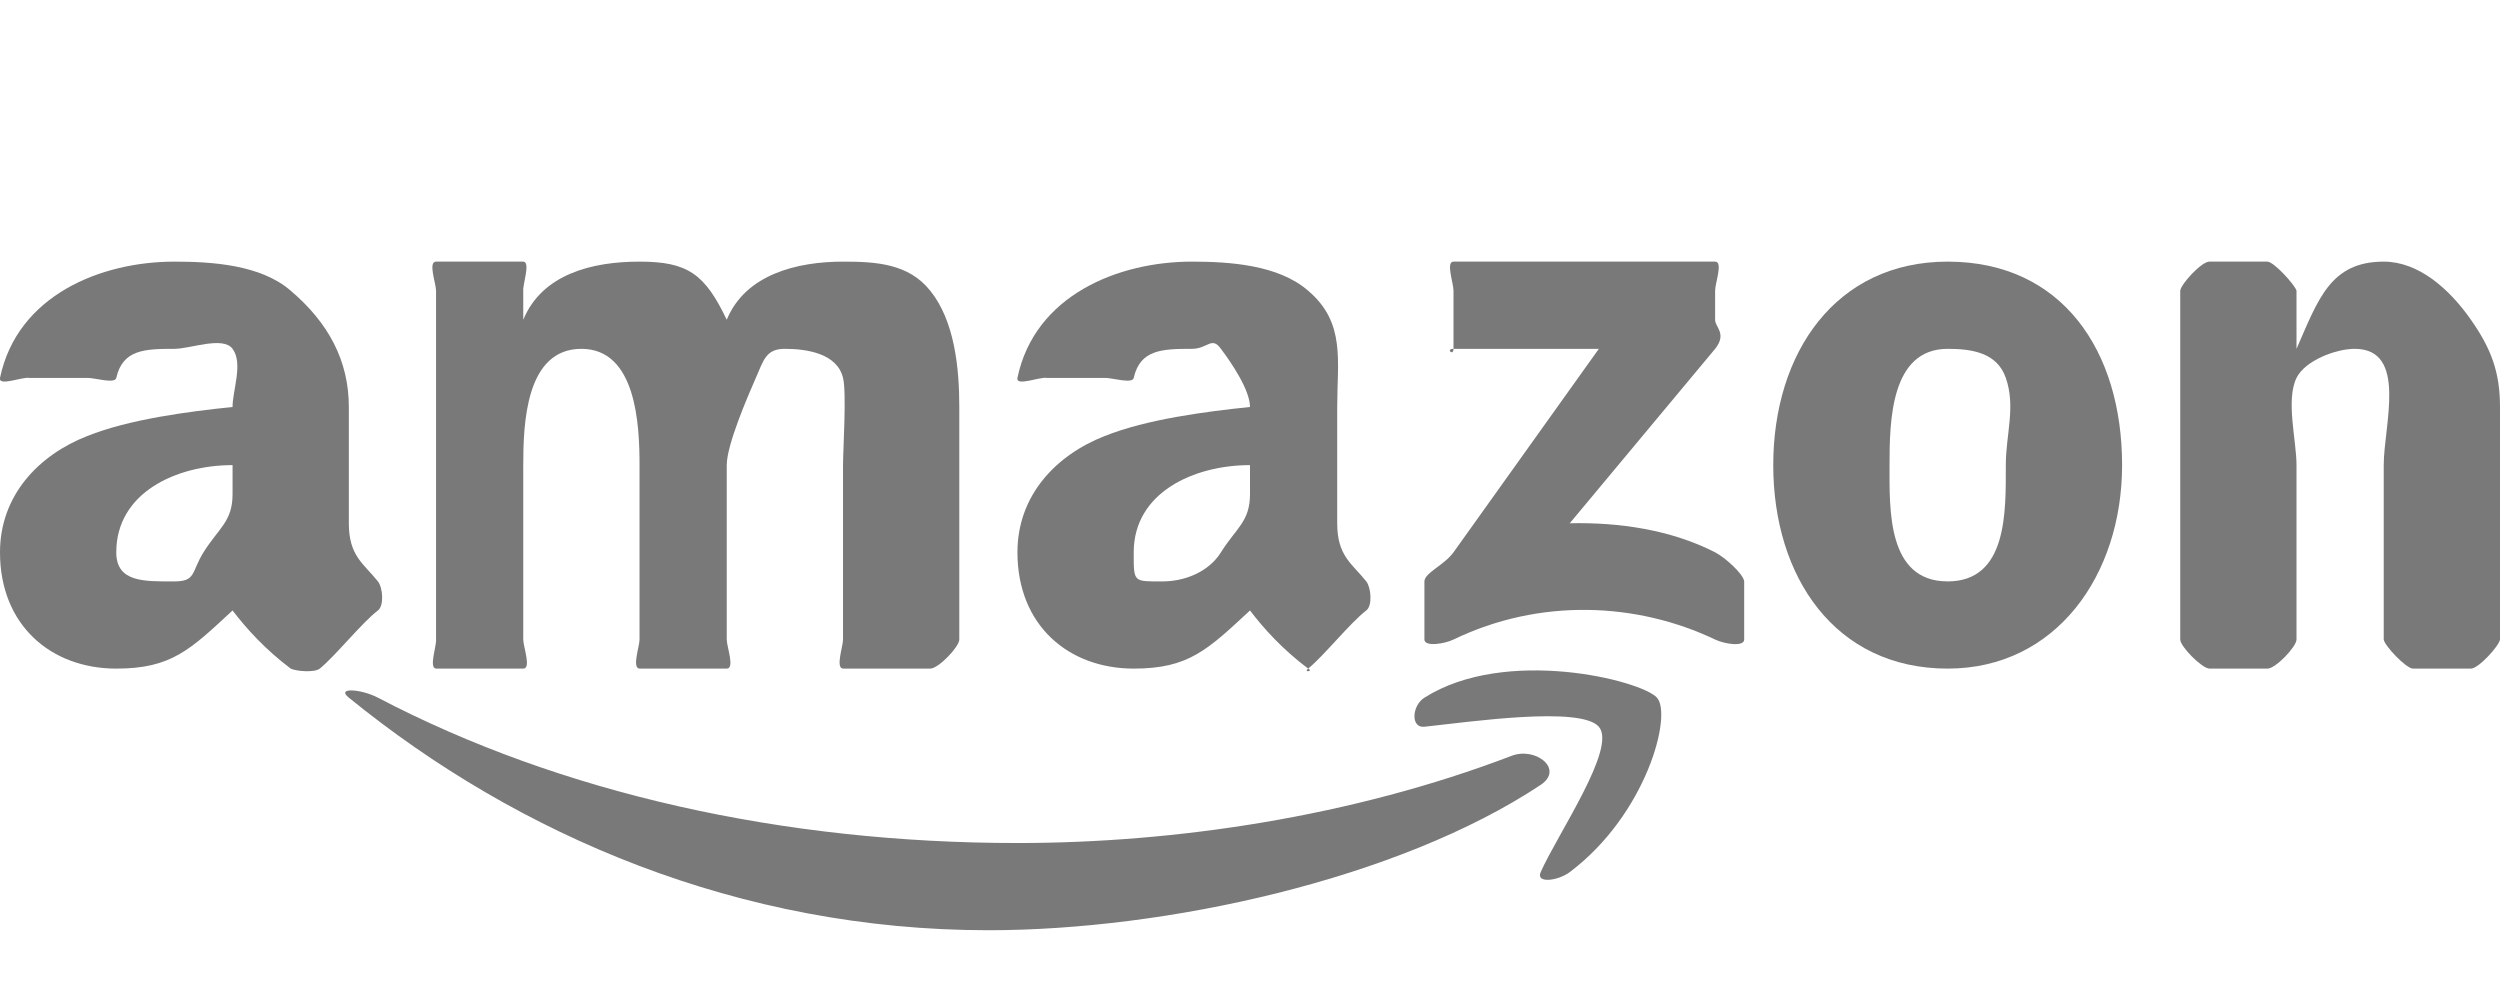 <svg width="86" height="34" viewBox="0 0 86 34" fill="none" xmlns="http://www.w3.org/2000/svg">
<g clip-path="url(#clip0_15_559)">
<path fill-rule="evenodd" clip-rule="evenodd" d="M53 27C48.102 30.25 40.112 32 34 32C25.43 32 17.837 28.746 12 24C11.541 23.627 12.45 23.709 13 24C19.299 27.299 26.955 29 35 29C40.426 29 46.512 28.097 52 26C52.829 25.683 53.811 26.458 53 27Z" fill="#79797A"/>
<path fill-rule="evenodd" clip-rule="evenodd" d="M55 25C54.376 24.28 50.578 24.831 49 25C48.519 25.053 48.567 24.271 49 24C51.799 22.226 56.464 23.405 57 24C57.536 24.598 56.63 28.022 54 30C53.596 30.304 52.82 30.403 53 30C53.591 28.672 55.627 25.723 55 25Z" fill="#79797A"/>
<path fill-rule="evenodd" clip-rule="evenodd" d="M50 12V10C50 9.731 49.73 9 50 9H59C59.281 9 59 9.735 59 10V11C58.996 11.255 59.419 11.473 59 12L54 18C55.684 17.963 57.473 18.218 59 19C59.344 19.177 59.974 19.745 60 20V22C60 22.259 59.329 22.157 59 22C56.309 20.718 52.976 20.564 50 22C49.697 22.15 49 22.259 49 22V20C49 19.711 49.682 19.439 50 19L55 12H50C49.719 12 50 12.265 50 12Z" fill="#79797A"/>
<path fill-rule="evenodd" clip-rule="evenodd" d="M18 23H15C14.745 22.983 15.019 22.221 15 22V10C15 9.752 14.716 9 15 9H18C18.258 9.01 17.981 9.775 18 10V11V11C18.648 9.432 20.36 9 22 9C23.666 9 24.251 9.432 25 11C25.644 9.432 27.431 9 29 9C30.116 9 31.255 9.061 32 10C32.842 11.044 33 12.67 33 14V22C33 22.248 32.285 23 32 23H29C28.734 22.983 29 22.238 29 22V16C29 15.476 29.127 13.497 29 13C28.802 12.167 27.771 12 27 12C26.356 12 26.273 12.374 26 13C25.727 13.626 25 15.296 25 16V22C25 22.248 25.285 23 25 23H22C21.73 22.983 22 22.238 22 22V16C22 14.616 21.89 12 20 12C18.087 12 18 14.565 18 16V22C18 22.248 18.285 23 18 23Z" fill="#79797A"/>
<path fill-rule="evenodd" clip-rule="evenodd" d="M67 9C70.949 9 73 12.081 73 16C73 19.786 70.725 23 67 23C63.122 23 61 19.841 61 16C61 12.136 63.148 9 67 9ZM67 12C65.038 12 65 14.486 65 16C65 17.517 64.911 20 67 20C69.063 20 69 17.592 69 16C69 14.952 69.348 13.993 69 13C68.701 12.136 67.846 12 67 12Z" fill="#79797A"/>
<path fill-rule="evenodd" clip-rule="evenodd" d="M78 23H76C75.734 22.983 75 22.238 75 22V10C75.022 9.772 75.731 9 76 9H78C78.232 9.01 78.948 9.806 79 10V12V12C79.745 10.303 80.162 9 82 9C83.194 9 84.251 9.928 85 11C85.696 11.993 86 12.799 86 14V22C85.97 22.218 85.262 23 85 23H83C82.757 22.983 82.026 22.211 82 22V16C82 14.643 82.838 12 81 12C80.352 12 79.296 12.401 79 13C78.626 13.759 79 15.163 79 16V22C78.996 22.248 78.284 23 78 23Z" fill="#79797A"/>
<path fill-rule="evenodd" clip-rule="evenodd" d="M43 17C43 17.942 42.524 18.163 42 19C41.577 19.68 40.745 20 40 20C38.978 20 39 20.044 39 19C39 16.939 41.072 16 43 16V17ZM45 23C44.824 23.143 45.198 23.095 45 23C44.117 22.333 43.483 21.636 43 21C41.54 22.354 40.89 23 39 23C36.758 23 35 21.514 35 19C35 17.037 36.33 15.653 38 15C39.445 14.422 41.458 14.16 43 14V14C43 13.425 42.374 12.497 42 12C41.678 11.554 41.55 12 41 12C39.986 12 39.221 12.02 39 13C38.955 13.218 38.243 12.99 38 13H36C35.783 12.956 34.936 13.303 35 13C35.591 10.156 38.469 9 41 9C42.295 9 43.978 9.109 45 10C46.295 11.099 46 12.405 46 14V18C46 19.133 46.513 19.388 47 20C47.168 20.218 47.217 20.837 47 21C46.457 21.412 45.532 22.571 45 23V23Z" fill="#79797A"/>
<path fill-rule="evenodd" clip-rule="evenodd" d="M8 17C8 17.942 7.524 18.163 7 19C6.577 19.68 6.749 20 6 20C4.978 20 4 20.044 4 19C4 16.939 6.076 16 8 16V17ZM11 23C10.824 23.143 10.198 23.095 10 23C9.117 22.333 8.487 21.636 8 21C6.54 22.354 5.894 23 4 23C1.761 23 -1.28665e-05 21.514 -1.28665e-05 19C-1.28665e-05 17.037 1.334 15.653 3 15C4.445 14.422 6.458 14.16 8 14V14C8 13.425 8.371 12.497 8 12C7.674 11.554 6.547 12 6 12C4.986 12 4.221 12.02 4 13C3.955 13.218 3.24 12.99 3 13H1C0.783 12.956 -0.06 13.303 -1.28665e-05 13C0.595 10.156 3.469 9 6 9C7.295 9 8.978 9.109 10 10C11.295 11.099 12 12.405 12 14V18C12 19.133 12.513 19.388 13 20C13.172 20.218 13.217 20.837 13 21C12.457 21.412 11.532 22.571 11 23V23Z" fill="#79797A"/>
</g>
<defs>
<clipPath id="clip0_15_559">
<rect width="86" height="34" fill="white"/>
</clipPath>
</defs>
</svg>
